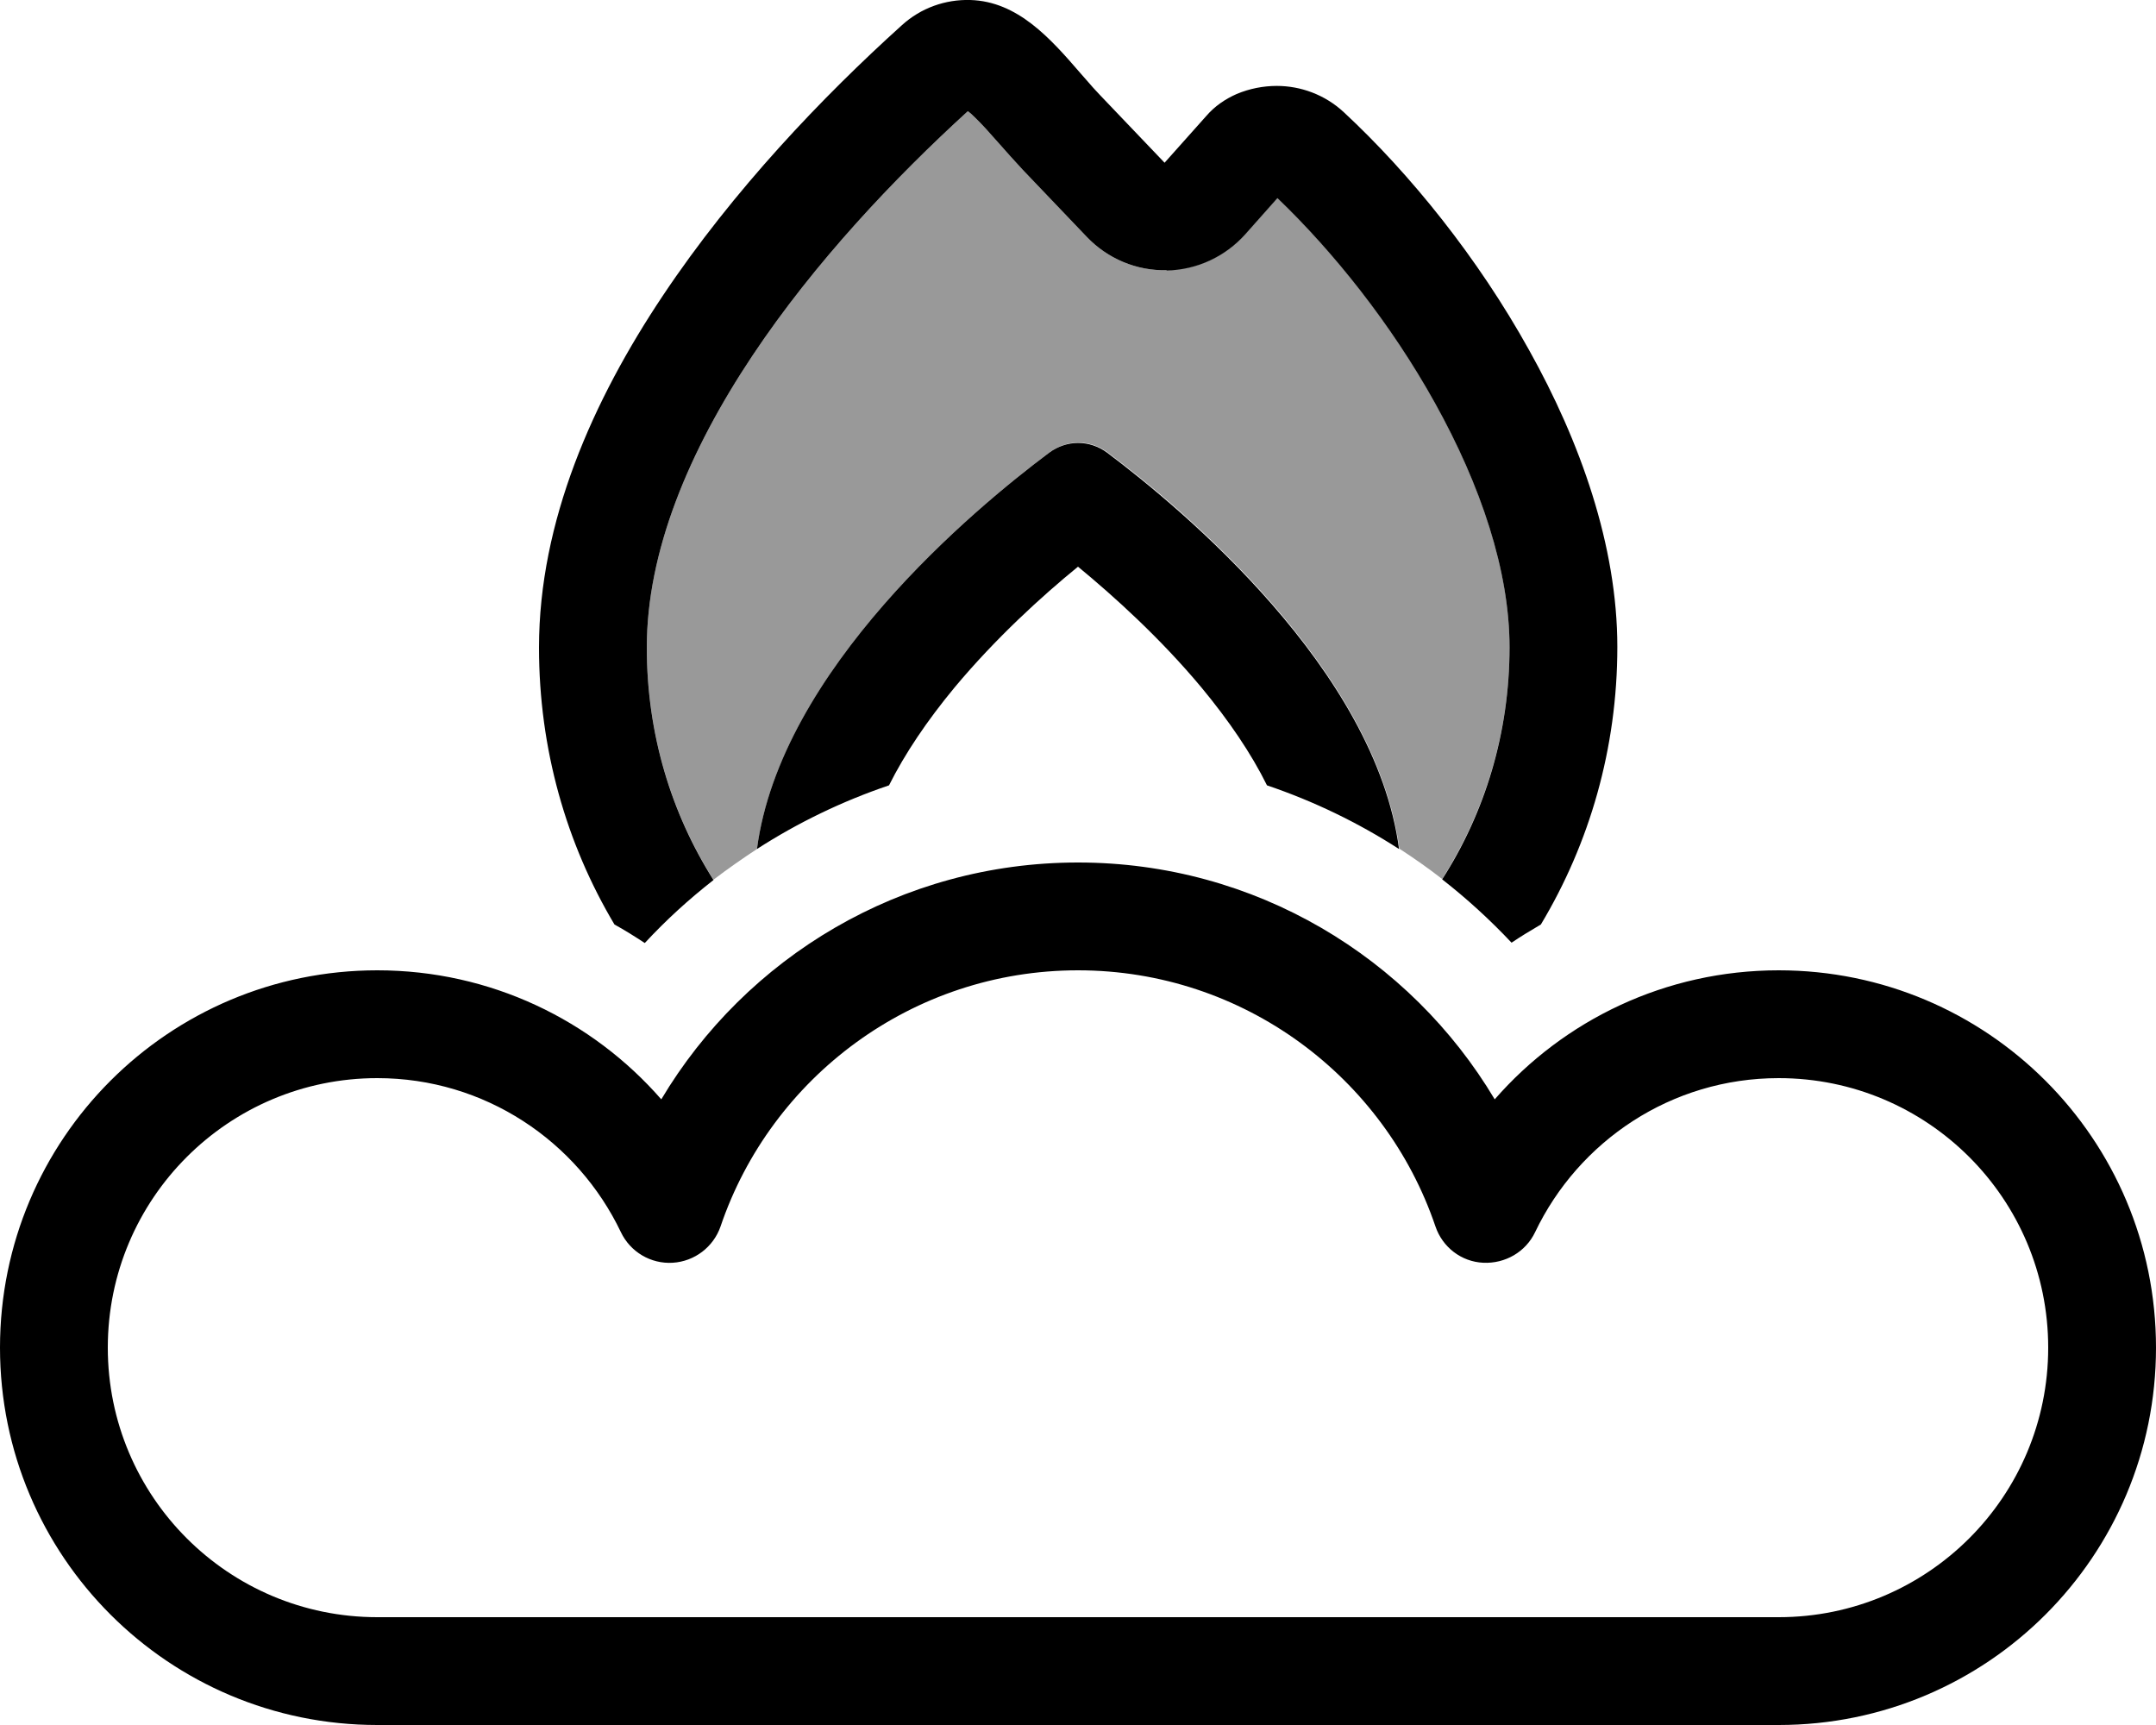<svg fill="currentColor" xmlns="http://www.w3.org/2000/svg" viewBox="0 0 640 512"><!--! Font Awesome Pro 6.7.2 by @fontawesome - https://fontawesome.com License - https://fontawesome.com/license (Commercial License) Copyright 2024 Fonticons, Inc. --><defs><style>.fa-secondary{opacity:.4}</style></defs><path class="fa-secondary" d="M192 192.2c0-28.4 12.4-58.2 31.4-86.7c18.4-27.6 42.2-52.7 63.9-72.5c.3 .2 .6 .5 1 .8c1.7 1.6 3.7 3.6 6.3 6.6l1.7 1.9c2.1 2.4 4.8 5.4 7.3 8.1l19 19.9c6.2 6.5 14.8 10.1 23.7 9.9s17.4-4.1 23.4-10.8l9.5-10.7c16.6 15.9 33.7 37.3 46.7 60.7c13.7 24.6 22.2 50 22.2 72.6c0 25.4-7.3 48.9-20 68.9c-4.1-3.2-8.4-6.2-12.7-9c-7.1-53.3-64.5-101.1-86.6-117.6c-5.2-3.9-12.1-3.9-17.3 0C289.2 151 231.8 198.7 224.7 252c-4.4 2.9-8.7 5.9-12.9 9.1c-12.6-19.9-19.8-43.5-19.8-69z"/><path class="fa-primary" d="M346.3 80.3c9-.2 17.4-4.1 23.4-10.8l9.5-10.7c16.6 15.9 33.7 37.3 46.7 60.7c13.7 24.6 22.2 50 22.2 72.6c0 25.4-7.3 49.1-20 68.9c7.3 5.7 14.2 12 20.6 18.8c2.8-1.9 5.8-3.7 8.7-5.4c14.4-24 22.7-52.2 22.7-82.4c0-30-11-60.9-26.2-88.1c-15.2-27.4-35.3-52.3-55-70.6c-5.6-5.2-12.8-7.8-19.9-7.8c-4 0-8.1 .8-11.9 2.4c-3.4 1.5-6.5 3.6-9 6.5L345.7 48.3l-19-19.9c-1-1.1-2.1-2.2-3.1-3.4c-1-1.1-1.9-2.2-2.9-3.3C311.8 11.4 302.1 .4 288 0c-7.3-.2-14.6 2.3-20.3 7.5c-23.4 21.1-50 48.9-70.9 80.2C176 118.8 160 154.8 160 192.2c0 30.1 8.1 58.2 22.4 82.2c3.1 1.7 6.1 3.6 9 5.5c6.3-6.8 13.1-13 20.4-18.7c-12.6-19.9-19.8-43.5-19.8-69c0-28.4 12.4-58.2 31.4-86.7c18.4-27.6 42.2-52.7 63.9-72.5c.3 .2 .6 .5 1 .8c1.7 1.6 3.7 3.6 6.3 6.6l1.7 1.9s0 0 0 0c2.1 2.4 4.8 5.4 7.3 8.1l19 19.9c6.2 6.5 14.8 10.1 23.7 9.9zM263.9 233.1c4.7-9.4 11.3-19.2 19.5-29.1c12.1-14.5 25.8-27 36.6-35.8c10.7 8.8 24.5 21.3 36.6 35.8c8.2 9.9 14.8 19.6 19.5 29.1c13.9 4.7 27.1 11.1 39.2 18.9c-7-53.2-64.5-101-86.6-117.6c-5.2-3.9-12.1-3.9-17.3 0C289.2 151 231.7 198.8 224.7 252c12.1-7.8 25.3-14.2 39.2-18.9zM285.6 31.7l.1 0c-.1 0-.1 0-.1 0s0 0 0 0zM213.9 364c15-44.2 56.9-76 106.1-76s91.1 31.8 106.1 76c2.1 6.2 7.7 10.5 14.2 10.8s12.6-3.2 15.4-9.1C468.6 338.7 496.1 320 528 320c44.2 0 80 35.8 80 80s-35.8 80-80 80l-123.3 0-169.3 0L112 480c-44.2 0-80-35.8-80-80s35.8-80 80-80c31.9 0 59.4 18.7 72.3 45.7c2.8 5.9 8.9 9.5 15.4 9.1s12.1-4.7 14.2-10.8zM320 256c-52.6 0-98.6 28.2-123.7 70.3C175.8 302.8 145.6 288 112 288C50.1 288 0 338.1 0 400s50.1 112 112 112l123.3 0 169.3 0L528 512c61.9 0 112-50.1 112-112s-50.1-112-112-112c-33.6 0-63.8 14.8-84.3 38.3C418.6 284.2 372.6 256 320 256z"/></svg>
